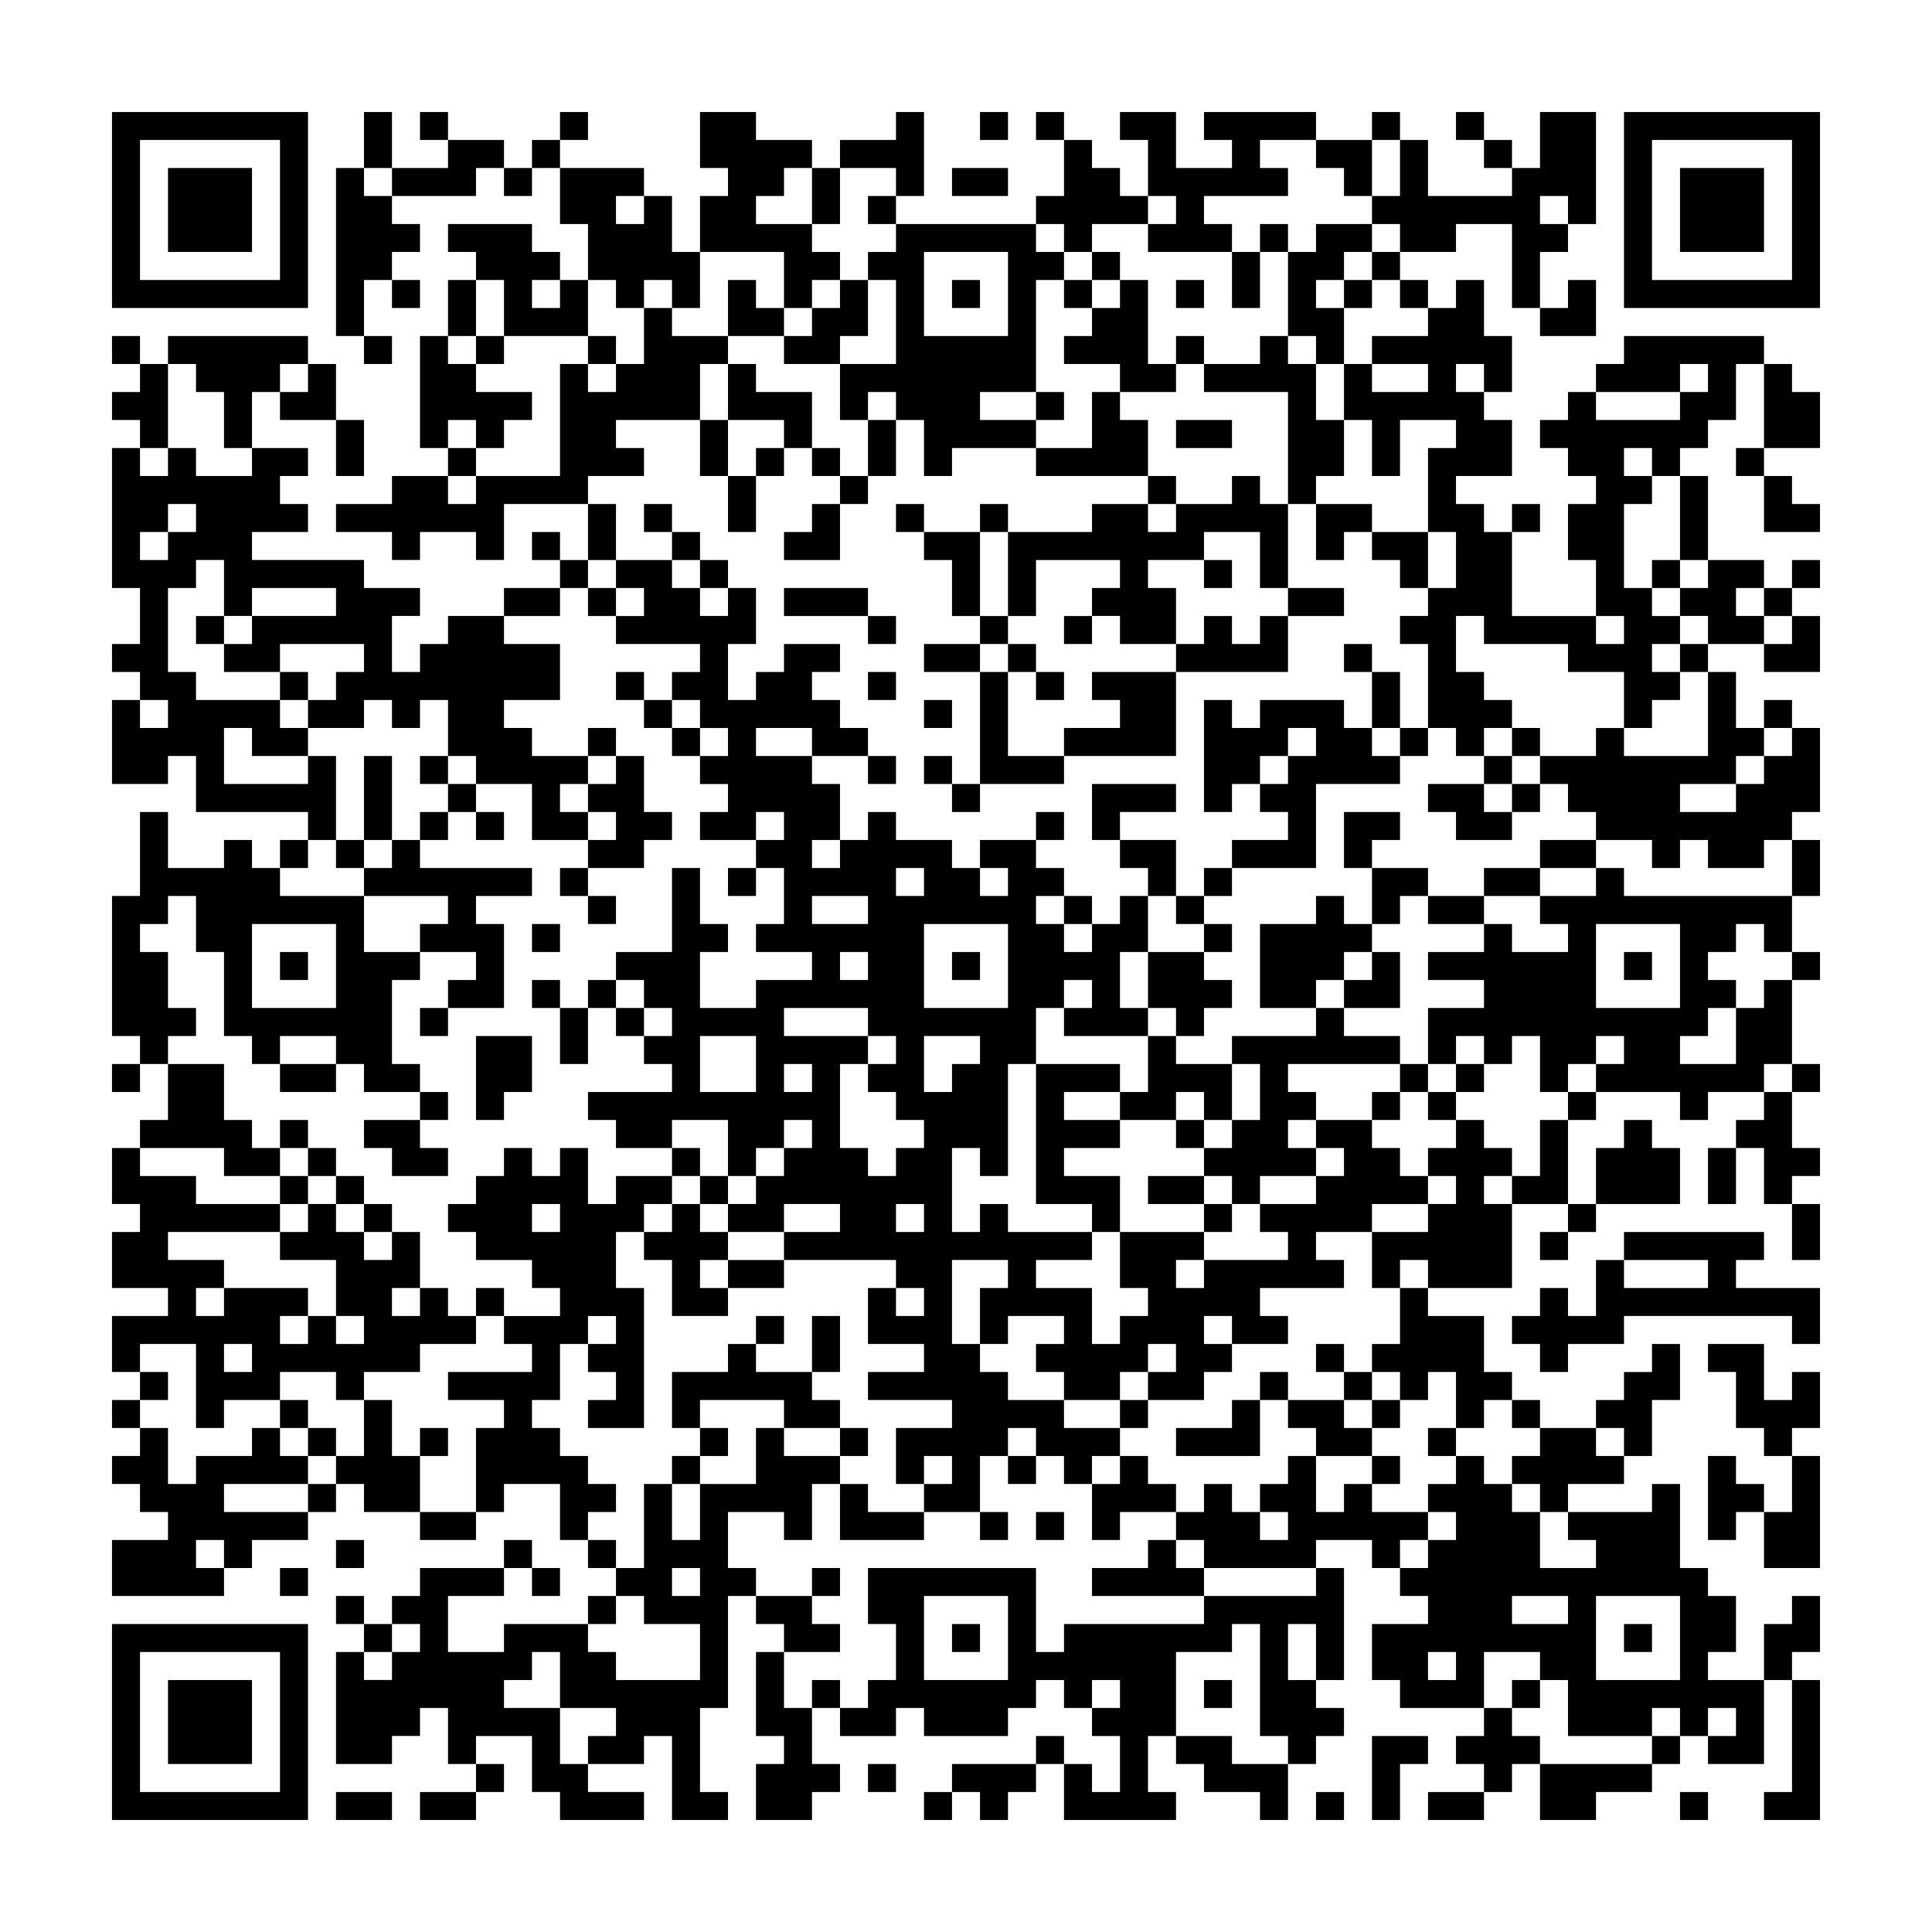 <svg xmlns="http://www.w3.org/2000/svg" viewBox="0 0 69 69"><path d="M4 4h7v7h-7zM13 4h1v2h-1zM15 4h1v1h-1zM20 4h1v1h-1zM25 4h2v1h2v1h-1v1h-1v1h2v1h1v1h-1v1h-1v-2h-3v-2h1v-1h-1zM32 4h1v3h-1v-1h-2v-1h2zM35 4h1v1h-1zM37 4h1v1h-1zM40 4h2v2h2v-1h-1v-1h4v1h-2v1h1v1h-3v1h1v1h-3v-1h1v-1h-1v-2h-1zM49 4h1v1h-1zM52 4h1v1h-1zM55 4h2v4h-1v-1h-1v1h1v1h-1v2h-1v-3h-2v1h-2v-1h-1v-1h1v-2h1v2h3v-1h1zM58 4h7v7h-7zM5 5v5h5v-5zM16 5h2v1h-1v1h-3v-1h2zM19 5h1v1h-1zM38 5h1v1h1v1h1v1h-2v1h-1v-1h-1v-1h1zM47 5h2v2h-1v-1h-1zM53 5h1v1h-1zM59 5v5h5v-5zM6 6h3v3h-3zM12 6h1v1h1v1h1v1h-1v1h-1v2h-1zM18 6h1v1h-1zM20 6h3v1h-1v1h1v-1h1v2h1v2h-1v-1h-1v1h-1v-1h-1v-2h-1zM29 6h1v2h-1zM34 6h2v1h-2zM60 6h3v3h-3zM31 7h1v1h-1zM16 8h3v1h1v1h-1v1h1v-1h1v2h-3v-2h-1v-1h-1zM32 8h5v1h1v1h-1v4h-2v1h2v1h-3v1h-1v-2h-1v-1h-1v1h-1v-2h2v-3h-1v-1h1zM45 8h1v1h-1zM47 8h2v1h-1v1h-1v1h1v2h-1v-1h-1v-3h1zM33 9v3h3v-3zM39 9h1v1h-1zM44 9h1v2h-1zM49 9h1v1h-1zM14 10h1v1h-1zM16 10h1v2h-1zM26 10h1v1h1v1h-2zM30 10h1v2h-1v1h-2v-1h1v-1h1zM34 10h1v1h-1zM38 10h1v1h-1zM40 10h1v3h1v1h-2v-1h-2v-1h1v-1h1zM42 10h1v1h-1zM48 10h1v1h-1zM50 10h1v1h-1zM52 10h1v2h1v2h-1v-1h-1v1h1v1h1v2h-2v1h1v1h1v3h3v1h1v-1h-1v-2h-1v-2h1v-1h-1v-1h-1v-1h1v-1h1v1h3v-1h1v-1h-1v1h-3v-1h1v-1h5v1h-1v2h-1v1h-1v1h-1v-1h-1v1h1v1h-1v3h1v1h1v1h-1v1h1v1h-1v1h-1v-2h-2v-1h-3v-1h-1v2h1v1h1v1h-1v1h-1v-1h-1v-3h-1v-1h1v-1h1v-2h-1v-3h1v-1h-2v2h-1v-2h-1v-2h1v1h2v-1h-2v-1h2v-1h1zM56 10h1v2h-2v-1h1zM23 11h1v1h2v1h-1v2h-3v1h1v1h-2v1h-3v2h-1v-1h-2v1h-1v-1h-2v-1h2v-1h2v1h1v-1h3v-4h1v1h1v-1h1zM4 12h1v1h-1zM6 12h5v1h-1v1h-1v2h-1v-2h-1v-1h-1zM13 12h1v1h-1zM15 12h1v1h1v1h2v1h-1v1h-1v-1h-1v1h-1zM17 12h1v1h-1zM21 12h1v1h-1zM42 12h1v1h-1zM45 12h1v1h1v2h1v2h-1v1h-1v-4h-3v-1h2zM5 13h1v3h-1v-1h-1v-1h1zM11 13h1v2h-2v-1h1zM26 13h1v1h2v2h-1v-1h-2zM63 13h1v1h1v2h-2zM37 14h1v1h-1zM39 14h1v1h1v2h-4v-1h2zM12 15h1v2h-1zM25 15h1v2h-1zM31 15h1v2h-1zM42 15h2v1h-2zM4 16h1v1h1v-1h1v1h2v-1h2v1h-1v1h1v1h-2v1h4v1h2v1h-1v2h1v-1h1v-1h2v1h2v2h-2v1h1v1h2v1h-1v1h1v1h-2v-2h-2v-1h-1v-2h-1v1h-1v-1h-1v1h-2v-1h1v-1h1v-1h-3v1h-2v-1h1v-1h3v-1h-3v1h-1v-2h-1v1h-1v3h1v1h3v1h1v1h-2v-1h-1v2h3v-1h1v3h-1v-1h-4v-2h-1v1h-2v-3h1v1h1v-1h-1v-1h-1v-1h1v-2h-1zM16 16h1v1h-1zM27 16h1v1h-1zM29 16h1v1h-1zM62 16h1v1h-1zM26 17h1v2h-1zM30 17h1v1h-1zM41 17h1v1h-1zM44 17h1v1h1v3h-1v-2h-2v1h-2v1h1v2h-2v-1h-1v-1h1v-1h-3v2h-1v-3h3v-1h2v1h1v-1h2zM60 17h1v3h-1zM63 17h1v1h1v1h-2zM6 18v1h-1v1h1v-1h1v-1zM21 18h1v2h-1zM23 18h1v1h-1zM29 18h1v2h-2v-1h1zM32 18h1v1h-1zM35 18h1v1h-1zM47 18h2v1h-1v1h-1zM54 18h1v1h-1zM19 19h1v1h-1zM24 19h1v1h-1zM33 19h2v3h-1v-2h-1zM49 19h2v2h-1v-1h-1zM20 20h1v1h-1zM22 20h2v1h1v1h1v-1h1v2h-1v2h1v-1h1v-1h2v1h-1v1h1v1h1v1h-2v-1h-2v1h2v1h1v2h-1v1h1v-1h1v-1h1v1h2v1h1v1h1v-1h-1v-1h2v1h1v1h-1v1h1v1h1v-1h1v-1h1v2h-1v2h1v1h-3v-1h1v-1h-1v1h-1v2h-1v4h-1v-1h-1v3h1v-1h1v1h3v1h-2v1h2v2h1v-1h1v-1h-1v-2h3v1h-1v1h1v-1h3v-1h-1v-1h2v-1h1v-1h-1v-1h2v1h1v1h1v1h-2v1h-2v1h1v1h-3v1h1v1h-2v-1h-1v1h1v1h-1v1h-2v-1h1v-1h-1v1h-1v1h-2v-1h-1v-1h1v-1h-2v1h-1v-2h1v-1h-2v3h1v1h1v1h2v1h2v1h-1v1h-1v-1h-1v-1h-1v1h-1v2h-2v-1h1v-1h-1v1h-1v-2h2v-1h-3v-1h2v-1h-2v-2h1v1h1v-1h-1v-1h-4v-1h2v-1h-2v1h-2v-1h1v-1h1v-1h1v-1h-1v1h-1v1h-1v-2h-2v1h-2v-1h-1v-1h3v-1h-1v-1h1v-1h-1v-1h-1v-1h2v-3h1v2h1v1h-1v2h2v-1h2v-1h-2v-1h1v-2h-1v-1h1v-1h-1v1h-2v-1h1v-1h-1v-1h1v-1h-1v-1h-1v-1h1v-1h-3v-1h1v-1h-1zM25 20h1v1h-1zM43 20h1v1h-1zM59 20h1v1h-1zM61 20h2v1h-1v1h1v1h-2v-1h-1v-1h1zM64 20h1v1h-1zM18 21h2v1h-2zM21 21h1v1h-1zM28 21h3v1h-3zM46 21h2v1h-2zM63 21h1v1h-1zM7 22h1v1h-1zM31 22h1v1h-1zM35 22h1v1h-1zM38 22h1v1h-1zM43 22h1v1h1v-1h1v2h-4v-1h1zM64 22h1v2h-2v-1h1zM33 23h2v1h-2zM36 23h1v1h-1zM48 23h1v1h-1zM60 23h1v1h-1zM10 24h1v1h-1zM22 24h1v1h-1zM31 24h1v1h-1zM35 24h1v3h2v1h-3zM37 24h1v1h-1zM39 24h3v3h-4v-1h2v-1h-1zM49 24h1v2h-1zM61 24h1v2h1v1h-1v1h-2v1h2v-1h1v-1h1v-1h1v3h-1v1h-1v1h-2v-1h-1v1h-1v-1h-2v-1h-1v-1h-1v-1h2v-1h1v1h3zM23 25h1v1h-1zM33 25h1v1h-1zM43 25h1v1h1v-1h3v1h1v1h1v1h-3v3h-3v-1h2v-1h-1v-1h1v-1h1v-1h-1v1h-1v1h-1v1h-1zM63 25h1v1h-1zM21 26h1v1h-1zM24 26h1v1h-1zM50 26h1v1h-1zM54 26h1v1h-1zM13 27h1v3h-1zM15 27h1v1h-1zM22 27h1v2h1v1h-1v1h-2v-1h1v-1h-1v-1h1zM31 27h1v1h-1zM33 27h1v1h-1zM53 27h1v1h-1zM16 28h1v1h-1zM34 28h1v1h-1zM39 28h3v1h-2v1h-1zM51 28h2v1h1v1h-2v-1h-1zM54 28h1v1h-1zM5 29h1v2h2v-1h1v1h1v1h3v2h2v1h-1v3h1v1h-2v-1h-1v-1h-2v1h-1v-1h-1v-3h-1v-2h-1v1h-1v1h1v2h1v1h-1v1h-1v-1h-1v-5h1zM15 29h1v1h-1zM17 29h1v1h-1zM37 29h1v1h-1zM48 29h2v1h-1v1h-1zM10 30h1v1h-1zM12 30h1v1h-1zM14 30h1v1h4v1h-2v1h1v3h-2v-1h1v-1h-2v-1h1v-1h-3v-1h1zM40 30h2v2h-1v-1h-1zM55 30h2v1h-2zM64 30h1v2h-1zM20 31h1v1h-1zM26 31h1v1h-1zM32 31v1h1v-1zM43 31h1v1h-1zM49 31h2v1h-1v1h-1zM53 31h2v1h-2zM57 31h1v1h6v2h-1v-1h-1v1h-1v1h1v1h-1v1h-1v1h2v-2h1v-1h1v3h-1v1h-2v1h-1v-1h-3v-1h1v-1h-1v1h-1v1h-1v-2h-1v1h-1v-1h-1v1h-1v-2h2v-1h-2v-1h2v-1h1v1h2v-1h-1v-1h2zM21 32h1v1h-1zM29 32v1h2v-1zM38 32h1v1h-1zM42 32h1v1h-1zM47 32h1v1h1v1h-1v1h-1v1h-2v-3h2zM51 32h2v1h-2zM9 33v3h3v-3zM19 33h1v1h-1zM33 33v3h3v-3zM43 33h1v1h-1zM57 33v3h3v-3zM10 34h1v1h-1zM30 34v1h1v-1zM34 34h1v1h-1zM41 34h2v1h1v1h-1v1h-1v-1h-1zM49 34h1v2h-2v-1h1zM58 34h1v1h-1zM64 34h1v1h-1zM19 35h1v1h-1zM21 35h1v1h-1zM15 36h1v1h-1zM20 36h1v2h-1zM22 36h1v1h-1zM28 36v1h3v1h-1v3h1v1h1v-1h1v-1h-1v-1h-1v-1h1v-1h-1v-1zM47 36h1v1h2v1h-4v1h1v1h-1v1h1v1h-2v1h-1v-1h-1v-1h1v-1h1v-2h-1v-1h3zM17 37h2v2h-1v1h-1zM25 37v2h2v-2zM33 37v2h1v-1h1v-1zM41 37h1v1h2v2h-1v-1h-1v1h-2v-1h1zM4 38h1v1h-1zM6 38h2v2h1v1h1v1h-2v-1h-3v-1h1zM10 38h2v1h-2zM28 38v1h1v-1zM37 38h3v1h-2v1h2v1h-2v1h2v2h-1v-1h-2zM50 38h1v1h-1zM52 38h1v1h-1zM64 38h1v1h-1zM15 39h1v1h-1zM49 39h1v1h-1zM51 39h1v1h-1zM56 39h1v1h-1zM63 39h1v2h1v1h-1v1h-1v-2h-1v-1h1zM10 40h1v1h-1zM13 40h2v1h1v1h-2v-1h-1zM42 40h1v1h-1zM52 40h1v1h1v1h-1v1h1v3h-3v-1h-1v1h-1v-2h2v-1h1v-1h-1v-1h1zM55 40h1v3h-2v-1h1zM58 40h1v1h1v2h-3v-2h1zM4 41h1v1h2v1h3v1h-4v1h2v1h-1v1h1v-1h3v1h-1v1h1v-1h1v1h1v-1h-1v-2h-2v-1h1v-1h1v1h1v1h1v-1h1v2h-1v1h1v-1h1v1h1v1h-2v1h-2v1h-1v-1h-2v1h-2v1h-1v-3h-2v1h-1v-2h2v-1h-2v-2h1v-1h-1zM11 41h1v1h-1zM18 41h1v1h1v-1h1v2h1v-1h2v1h-1v1h-1v2h1v5h-2v-1h1v-1h-1v-1h1v-1h-1v1h-1v2h-1v1h1v1h1v1h1v1h-1v1h-1v-2h-2v1h-1v-3h1v-1h-2v-1h3v-1h-1v-1h2v-1h-1v-1h-2v-1h-1v-1h1v-1h1zM24 41h1v1h-1zM61 41h1v2h-1zM10 42h1v1h-1zM12 42h1v1h-1zM25 42h1v1h-1zM41 42h2v1h-2zM13 43h1v1h-1zM19 43v1h1v-1zM24 43h1v1h1v1h-1v1h1v1h-2v-2h-1v-1h1zM32 43v1h1v-1zM43 43h1v1h-1zM56 43h1v1h-1zM64 43h1v2h-1zM55 44h1v1h-1zM58 44h5v1h-1v1h3v2h-1v-1h-6v1h-2v1h-1v-1h-1v-1h1v-1h1v1h1v-2h1v1h3v-1h-3zM26 45h2v1h-2zM17 46h1v1h-1zM50 46h1v1h2v2h1v1h-1v1h-1v-2h-1v1h-1v-1h-1v-1h1zM27 47h1v1h-1zM29 47h1v2h-1zM8 48v1h1v-1zM26 48h1v1h2v1h1v1h-2v-1h-3v1h-1v-2h2zM47 48h1v1h-1zM59 48h1v2h-1v2h-1v-1h-1v-1h1v-1h1zM61 48h2v2h1v-1h1v2h-1v1h-1v-1h-1v-2h-1zM5 49h1v1h-1zM45 49h1v1h-1zM48 49h1v1h-1zM4 50h1v1h-1zM10 50h1v1h-1zM13 50h1v2h1v2h-2v-1h-1v-1h1zM40 50h1v1h-1zM44 50h1v2h-3v-1h2zM46 50h2v1h1v1h-2v-1h-1zM49 50h1v1h-1zM54 50h1v1h-1zM5 51h1v2h1v-1h2v-1h1v1h1v1h-3v1h3v1h-2v1h-1v-1h-1v1h1v1h-4v-2h2v-1h-1v-1h-1v-1h1zM11 51h1v1h-1zM15 51h1v1h-1zM25 51h1v1h-1zM27 51h1v1h2v1h-1v2h-1v-1h-2v2h1v1h-1v4h-1v3h1v1h-2v-3h-1v1h-2v-1h1v-1h-2v-2h-1v1h-1v1h2v2h1v1h2v1h-3v-1h-1v-2h-2v1h-1v-2h-1v1h-1v1h-2v-4h1v1h1v-1h1v-1h-1v-1h1v-1h3v1h-2v2h2v-1h3v1h1v1h3v-2h-2v-1h-1v-1h1v-3h1v2h1v-2h2zM30 51h1v1h-1zM51 51h1v1h-1zM55 51h2v1h1v1h-2v1h-1v-1h-1v-1h1zM24 52h1v1h-1zM36 52h1v1h-1zM40 52h1v1h1v1h-2v1h-1v-2h1zM46 52h1v2h1v-1h1v1h2v1h-1v1h-1v-1h-2v1h-4v-1h-1v-1h1v-1h1v1h1v1h1v-1h-1v-1h1zM49 52h1v1h-1zM52 52h1v1h1v1h1v2h2v-1h-1v-1h3v-1h1v3h1v1h1v2h-1v1h2v3h-2v-1h1v-1h-1v1h-1v-1h-1v1h-3v-2h-1v-1h-2v2h-3v-1h-1v-2h2v-1h-1v-1h1v-1h1v-1h-1v-1h1zM61 52h1v1h1v1h-1v1h-1zM64 52h1v4h-2v-2h1zM11 53h1v1h-1zM30 53h1v1h2v1h-3zM15 54h2v1h-2zM35 54h1v1h-1zM37 54h1v1h-1zM12 55h1v1h-1zM18 55h1v1h-1zM21 55h1v1h-1zM41 55h1v1h1v1h-4v-1h2zM10 56h1v1h-1zM19 56h1v1h-1zM24 56v1h1v-1zM29 56h1v1h-1zM31 56h6v3h1v-1h5v-1h4v-1h1v4h-1v-2h-1v2h1v1h1v1h-1v1h-1v-1h-1v-4h-1v1h-2v3h-1v2h1v1h-4v-2h1v1h1v-2h-1v-1h1v-1h-1v1h-1v-1h-1v1h-1v1h-3v-1h-1v1h-2v-1h1v-1h1v-2h-1zM12 57h1v1h-1zM21 57h1v1h-1zM27 57h2v1h1v1h-2v-1h-1zM33 57v3h3v-3zM54 57v1h2v-1zM57 57v3h3v-3zM64 57h1v2h-1v1h-1v-2h1zM4 58h7v7h-7zM13 58h1v1h-1zM34 58h1v1h-1zM58 58h1v1h-1zM5 59v5h5v-5zM27 59h1v2h1v2h1v1h-1v1h-2v-2h1v-1h-1zM51 59v1h1v-1zM6 60h3v3h-3zM29 60h1v1h-1zM43 60h1v1h-1zM54 60h1v1h-1zM64 60h1v5h-2v-1h1zM53 61h1v1h1v1h-1v1h-1v-1h-1v-1h1zM37 62h1v1h-1zM42 62h2v1h2v2h-1v-1h-2v-1h-1zM49 62h2v1h-1v2h-1zM59 62h1v1h-1zM17 63h1v1h-1zM31 63h1v1h-1zM34 63h3v1h-1v1h-1v-1h-1zM55 63h4v1h-2v1h-2zM12 64h2v1h-2zM15 64h2v1h-2zM33 64h1v1h-1zM47 64h1v1h-1zM51 64h2v1h-2zM60 64h1v1h-1z"/></svg>